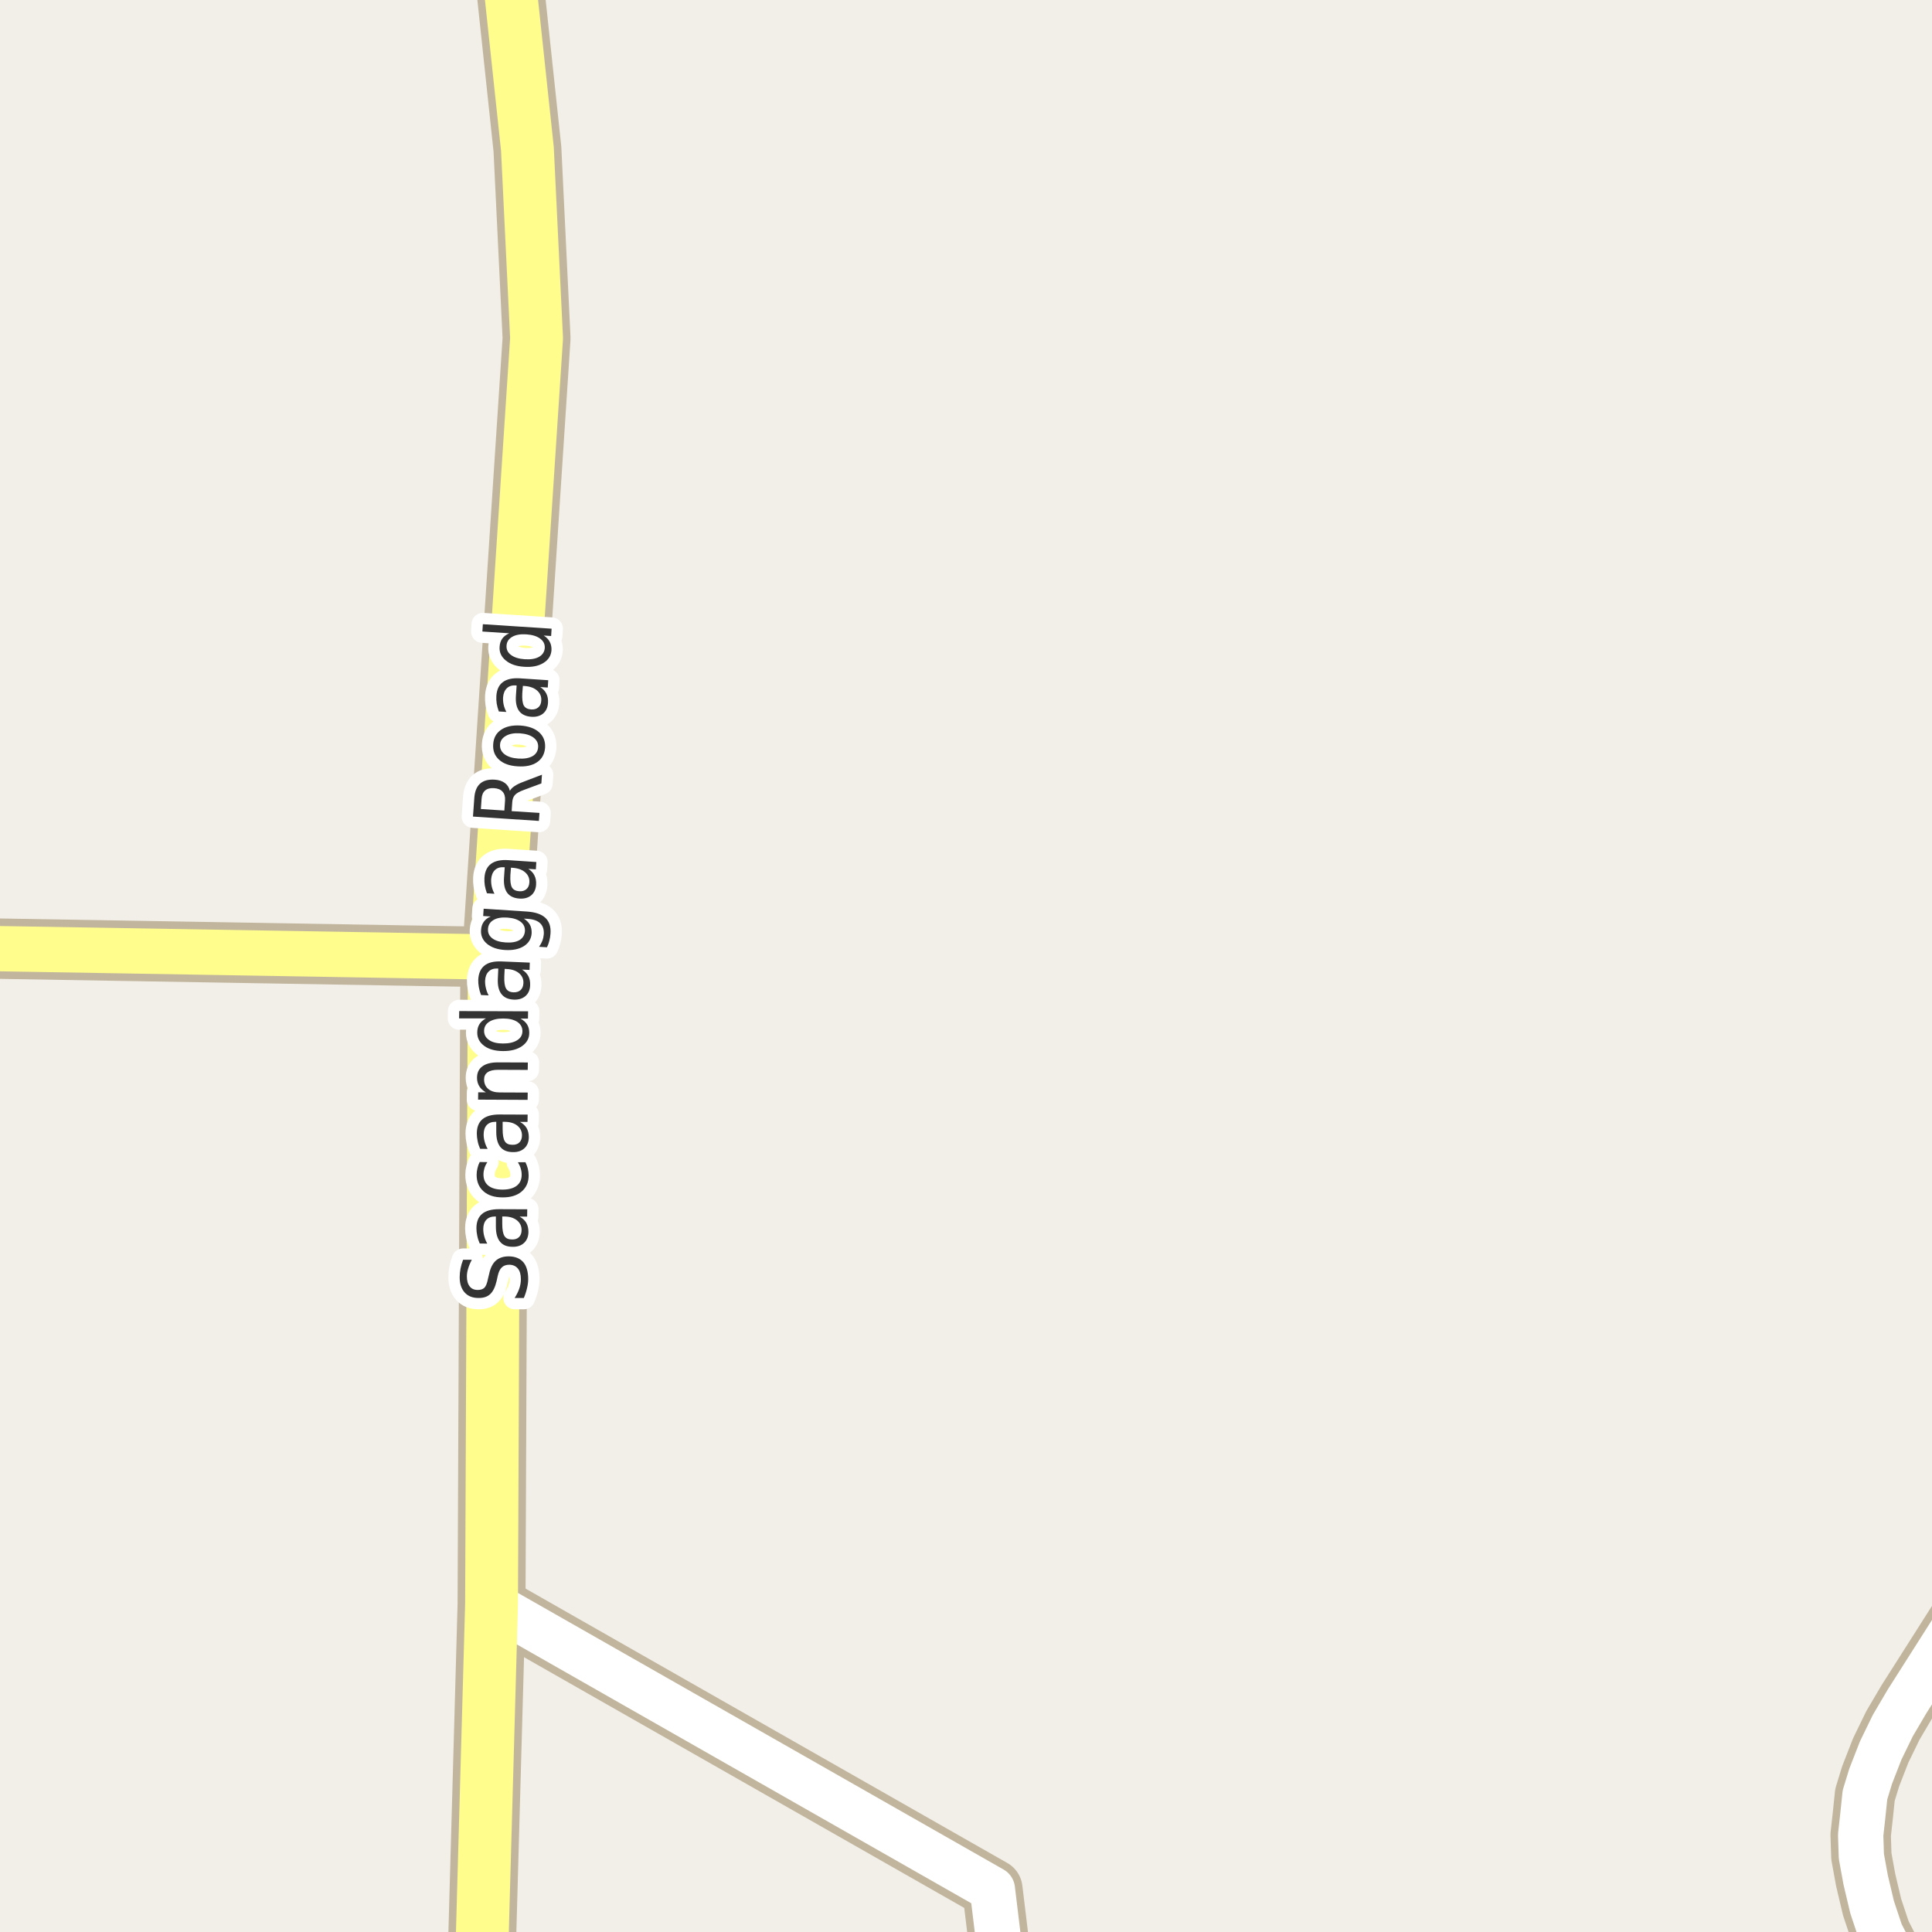 <?xml version="1.0" encoding="UTF-8"?>
<svg xmlns="http://www.w3.org/2000/svg" xmlns:xlink="http://www.w3.org/1999/xlink" width="256pt" height="256pt" viewBox="0 0 256 256" version="1.1">
<g id="surface2">
<rect x="0" y="0" width="256" height="256" style="fill:rgb(94.902%,93.725%,91.373%);fill-opacity:1;stroke:none;"/>
<path style="fill:none;stroke-width:8;stroke-linecap:round;stroke-linejoin:round;stroke:rgb(75.686%,70.98%,61.569%);stroke-opacity:1;stroke-miterlimit:10;" d="M 65.133 212.531 L 82.211 222.262 L 131.496 250.332 L 133.152 264 "/>
<path style="fill:none;stroke-width:8;stroke-linecap:round;stroke-linejoin:round;stroke:rgb(75.686%,70.98%,61.569%);stroke-opacity:1;stroke-miterlimit:10;" d="M 254.445 264 L 252.895 262.27 L 250.902 259.43 L 249.199 256.113 L 248.062 252.703 L 247.211 249.102 L 246.641 245.977 L 246.547 243.137 L 246.832 240.578 L 247.117 237.832 L 247.871 235.367 L 249.199 231.957 L 250.812 228.641 L 252.707 225.422 L 264 207.66 "/>
<path style="fill:none;stroke-width:8;stroke-linecap:round;stroke-linejoin:round;stroke:rgb(75.686%,70.98%,61.569%);stroke-opacity:1;stroke-miterlimit:10;" d="M 65.723 126.82 L -9 125.551 "/>
<path style="fill:none;stroke-width:9;stroke-linecap:round;stroke-linejoin:round;stroke:rgb(75.686%,70.98%,61.569%);stroke-opacity:1;stroke-miterlimit:10;" d="M 63.668 265 L 65.133 212.531 L 65.27 179.719 L 65.48 130.504 L 65.723 126.82 L 71.098 44.812 L 69.887 19.758 L 66.711 -10 "/>
<path style="fill:none;stroke-width:6;stroke-linecap:round;stroke-linejoin:round;stroke:rgb(100%,100%,100%);stroke-opacity:1;stroke-miterlimit:10;" d="M 65.133 212.531 L 82.211 222.262 L 131.496 250.332 L 133.152 264 "/>
<path style="fill:none;stroke-width:6;stroke-linecap:round;stroke-linejoin:round;stroke:rgb(100%,100%,100%);stroke-opacity:1;stroke-miterlimit:10;" d="M 254.445 264 L 252.895 262.27 L 250.902 259.43 L 249.199 256.113 L 248.062 252.703 L 247.211 249.102 L 246.641 245.977 L 246.547 243.137 L 246.832 240.578 L 247.117 237.832 L 247.871 235.367 L 249.199 231.957 L 250.812 228.641 L 252.707 225.422 L 264 207.66 "/>
<path style="fill:none;stroke-width:6;stroke-linecap:round;stroke-linejoin:round;stroke:rgb(100%,99.216%,54.51%);stroke-opacity:1;stroke-miterlimit:10;" d="M 65.723 126.82 L -9 125.551 "/>
<path style="fill:none;stroke-width:7;stroke-linecap:round;stroke-linejoin:round;stroke:rgb(100%,99.216%,54.51%);stroke-opacity:1;stroke-miterlimit:10;" d="M 63.668 265 L 65.133 212.531 L 65.27 179.719 L 65.48 130.504 L 65.723 126.82 L 71.098 44.812 L 69.887 19.758 L 66.711 -10 "/>
<path style="fill:none;stroke-width:3;stroke-linecap:round;stroke-linejoin:round;stroke:rgb(100%,100%,100%);stroke-opacity:1;stroke-miterlimit:10;" d="M 61.363 166.926 L 62.52 166.926 C 62.301 167.332 62.141 167.719 62.035 168.082 C 61.922 168.438 61.863 168.781 61.863 169.113 C 61.863 169.699 61.988 170.145 62.238 170.457 C 62.48 170.77 62.832 170.926 63.301 170.926 C 63.688 170.926 63.984 170.828 64.191 170.629 C 64.391 170.422 64.547 170.027 64.66 169.441 L 64.816 168.801 C 64.984 168 65.281 167.41 65.707 167.035 C 66.137 166.66 66.703 166.473 67.41 166.473 C 68.266 166.484 68.91 166.746 69.348 167.254 C 69.777 167.766 69.988 168.516 69.988 169.504 C 69.988 169.879 69.934 170.277 69.832 170.691 C 69.738 171.109 69.598 171.543 69.41 171.988 L 68.191 171.988 C 68.465 171.562 68.672 171.141 68.816 170.723 C 68.953 170.309 69.02 169.902 69.02 169.504 C 69.02 168.891 68.891 168.422 68.629 168.098 C 68.359 167.766 67.98 167.594 67.488 167.582 C 67.062 167.582 66.73 167.703 66.488 167.941 C 66.238 168.172 66.059 168.562 65.941 169.113 L 65.801 169.754 C 65.613 170.547 65.332 171.121 64.957 171.473 C 64.582 171.828 64.062 172 63.395 171.988 C 62.613 171.988 62.004 171.746 61.566 171.254 C 61.129 170.766 60.91 170.094 60.91 169.238 C 60.91 168.863 60.949 168.484 61.02 168.098 C 61.094 167.715 61.207 167.324 61.363 166.926 Z M 66.551 162.16 C 66.551 162.941 66.652 163.484 66.848 163.785 C 67.035 164.09 67.371 164.238 67.848 164.238 C 68.234 164.25 68.543 164.145 68.77 163.926 C 69 163.699 69.113 163.387 69.113 162.988 C 69.113 162.457 68.906 162.027 68.488 161.691 C 68.062 161.359 67.496 161.191 66.785 161.191 L 66.551 161.191 Z M 66.113 160.223 L 69.863 160.238 L 69.848 161.207 L 68.848 161.207 C 69.246 161.426 69.543 161.703 69.738 162.035 C 69.926 162.371 70.02 162.777 70.02 163.254 C 70.008 163.859 69.816 164.34 69.441 164.691 C 69.059 165.047 68.551 165.219 67.926 165.207 C 67.188 165.207 66.637 164.988 66.27 164.551 C 65.895 164.105 65.707 163.438 65.707 162.551 L 65.707 161.191 L 65.598 161.191 C 65.098 161.191 64.715 161.34 64.441 161.629 C 64.172 161.922 64.035 162.332 64.035 162.863 C 64.035 163.199 64.082 163.527 64.176 163.848 C 64.262 164.16 64.391 164.473 64.566 164.785 L 63.566 164.77 C 63.41 164.418 63.301 164.074 63.238 163.738 C 63.168 163.406 63.129 163.078 63.129 162.754 C 63.129 161.902 63.379 161.266 63.879 160.848 C 64.371 160.434 65.113 160.223 66.113 160.223 Z M 63.562 153.973 L 64.578 153.988 C 64.402 154.25 64.273 154.52 64.188 154.801 C 64.105 155.074 64.062 155.348 64.062 155.629 C 64.062 156.266 64.281 156.762 64.719 157.113 C 65.156 157.457 65.777 157.629 66.578 157.629 C 67.383 157.629 68.008 157.465 68.453 157.129 C 68.902 156.785 69.125 156.297 69.125 155.66 C 69.125 155.379 69.086 155.105 69 154.832 C 68.918 154.551 68.793 154.277 68.625 154.004 L 69.625 154.004 C 69.762 154.277 69.863 154.559 69.938 154.848 C 70.008 155.141 70.047 155.449 70.047 155.77 C 70.047 156.656 69.734 157.363 69.109 157.895 C 68.484 158.418 67.641 158.672 66.578 158.66 C 65.516 158.66 64.684 158.395 64.078 157.863 C 63.465 157.324 63.156 156.594 63.156 155.676 C 63.156 155.375 63.195 155.082 63.266 154.801 C 63.328 154.512 63.43 154.234 63.562 153.973 Z M 66.602 149.613 C 66.602 150.395 66.703 150.938 66.898 151.238 C 67.086 151.543 67.422 151.691 67.898 151.691 C 68.285 151.703 68.594 151.598 68.82 151.379 C 69.051 151.152 69.164 150.84 69.164 150.441 C 69.164 149.91 68.957 149.48 68.539 149.145 C 68.113 148.812 67.547 148.645 66.836 148.645 L 66.602 148.645 Z M 66.164 147.676 L 69.914 147.691 L 69.898 148.66 L 68.898 148.66 C 69.297 148.879 69.594 149.156 69.789 149.488 C 69.977 149.824 70.07 150.23 70.07 150.707 C 70.059 151.312 69.867 151.793 69.492 152.145 C 69.109 152.5 68.602 152.672 67.977 152.66 C 67.238 152.66 66.688 152.441 66.32 152.004 C 65.945 151.559 65.758 150.891 65.758 150.004 L 65.758 148.645 L 65.648 148.645 C 65.148 148.645 64.766 148.793 64.492 149.082 C 64.223 149.375 64.086 149.785 64.086 150.316 C 64.086 150.652 64.133 150.98 64.227 151.301 C 64.312 151.613 64.441 151.926 64.617 152.238 L 63.617 152.223 C 63.461 151.871 63.352 151.527 63.289 151.191 C 63.219 150.859 63.18 150.531 63.18 150.207 C 63.18 149.355 63.43 148.719 63.93 148.301 C 64.422 147.887 65.164 147.676 66.164 147.676 Z M 65.973 140.77 L 69.941 140.785 L 69.926 141.77 L 66.004 141.754 C 65.379 141.754 64.918 141.863 64.613 142.082 C 64.301 142.293 64.145 142.609 64.145 143.035 C 64.145 143.566 64.332 143.988 64.707 144.301 C 65.074 144.605 65.578 144.754 66.223 144.754 L 69.926 144.77 L 69.91 145.738 L 63.348 145.707 L 63.363 144.738 L 64.379 144.738 C 63.984 144.512 63.691 144.238 63.504 143.926 C 63.309 143.605 63.207 143.234 63.207 142.816 C 63.207 142.152 63.441 141.645 63.91 141.301 C 64.379 140.949 65.066 140.77 65.973 140.77 Z M 64.395 134.941 L 60.832 134.941 L 60.848 133.973 L 69.973 134.004 L 69.957 134.973 L 68.973 134.973 C 69.359 135.184 69.652 135.441 69.848 135.754 C 70.035 136.059 70.129 136.426 70.129 136.863 C 70.129 137.582 69.812 138.168 69.176 138.613 C 68.531 139.062 67.691 139.281 66.66 139.27 C 65.629 139.27 64.801 139.047 64.176 138.598 C 63.551 138.141 63.238 137.551 63.238 136.832 C 63.238 136.395 63.332 136.027 63.52 135.723 C 63.707 135.41 64 135.152 64.395 134.941 Z M 66.66 138.27 C 67.453 138.27 68.078 138.125 68.535 137.832 C 68.996 137.543 69.223 137.141 69.223 136.629 C 69.223 136.121 69 135.715 68.551 135.41 C 68.094 135.109 67.469 134.957 66.676 134.957 C 65.887 134.957 65.266 135.105 64.816 135.395 C 64.371 135.688 64.145 136.09 64.145 136.598 C 64.145 137.109 64.371 137.516 64.816 137.816 C 65.254 138.121 65.871 138.27 66.66 138.27 Z M 66.824 129.348 C 66.793 130.129 66.871 130.676 67.059 130.988 C 67.238 131.301 67.566 131.469 68.043 131.488 C 68.43 131.5 68.742 131.402 68.98 131.191 C 69.211 130.973 69.336 130.668 69.355 130.27 C 69.379 129.738 69.184 129.301 68.777 128.957 C 68.371 128.613 67.816 128.426 67.105 128.395 L 66.871 128.379 Z M 66.449 127.395 L 70.199 127.551 L 70.168 128.52 L 69.168 128.473 C 69.555 128.715 69.836 129.004 70.012 129.348 C 70.188 129.684 70.266 130.09 70.246 130.566 C 70.223 131.172 70.016 131.645 69.621 131.988 C 69.227 132.324 68.715 132.48 68.09 132.457 C 67.352 132.426 66.805 132.184 66.449 131.723 C 66.086 131.266 65.926 130.594 65.965 129.707 L 66.027 128.348 L 65.918 128.332 C 65.418 128.312 65.027 128.449 64.746 128.738 C 64.457 129.02 64.301 129.426 64.277 129.957 C 64.27 130.293 64.305 130.621 64.387 130.941 C 64.461 131.266 64.582 131.582 64.746 131.895 L 63.746 131.848 C 63.602 131.484 63.504 131.137 63.449 130.801 C 63.387 130.469 63.363 130.141 63.371 129.816 C 63.414 128.965 63.691 128.34 64.199 127.941 C 64.699 127.535 65.449 127.355 66.449 127.395 Z M 67.211 121.582 C 66.441 121.531 65.832 121.641 65.383 121.91 C 64.938 122.172 64.695 122.559 64.664 123.066 C 64.625 123.59 64.812 124.012 65.227 124.332 C 65.633 124.645 66.223 124.828 66.992 124.879 C 67.773 124.934 68.391 124.828 68.836 124.566 C 69.273 124.297 69.516 123.902 69.555 123.379 C 69.586 122.871 69.398 122.457 68.992 122.145 C 68.586 121.824 67.992 121.637 67.211 121.582 Z M 69.82 120.785 C 70.934 120.859 71.746 121.137 72.258 121.613 C 72.777 122.094 73.008 122.785 72.945 123.691 C 72.922 124.035 72.871 124.359 72.789 124.66 C 72.715 124.965 72.609 125.25 72.477 125.52 L 71.43 125.457 C 71.617 125.188 71.762 124.918 71.867 124.645 C 71.969 124.375 72.031 124.094 72.055 123.801 C 72.094 123.176 71.938 122.691 71.586 122.348 C 71.242 122.004 70.695 121.809 69.945 121.754 L 69.414 121.723 C 69.781 121.953 70.051 122.23 70.227 122.551 C 70.391 122.875 70.465 123.25 70.445 123.676 C 70.391 124.406 70.047 124.973 69.398 125.379 C 68.754 125.777 67.926 125.941 66.914 125.879 C 65.914 125.816 65.125 125.547 64.539 125.066 C 63.957 124.578 63.691 123.969 63.742 123.238 C 63.766 122.812 63.883 122.449 64.102 122.145 C 64.312 121.844 64.617 121.609 65.023 121.441 L 64.023 121.379 L 64.086 120.41 Z M 67.629 115.941 C 67.59 116.715 67.656 117.262 67.832 117.582 C 68.012 117.895 68.34 118.066 68.816 118.098 C 69.203 118.121 69.516 118.027 69.754 117.816 C 69.996 117.609 70.125 117.309 70.145 116.91 C 70.176 116.391 69.996 115.953 69.598 115.598 C 69.203 115.246 68.652 115.043 67.941 114.988 L 67.707 114.973 Z M 67.332 113.973 L 71.066 114.223 L 71.004 115.191 L 70.004 115.129 C 70.379 115.371 70.652 115.66 70.816 116.004 C 70.992 116.348 71.066 116.762 71.035 117.238 C 70.992 117.844 70.773 118.312 70.379 118.645 C 69.973 118.969 69.457 119.109 68.832 119.066 C 68.094 119.016 67.551 118.762 67.207 118.301 C 66.863 117.832 66.723 117.156 66.785 116.27 L 66.879 114.926 L 66.77 114.91 C 66.27 114.879 65.875 115.004 65.582 115.285 C 65.293 115.566 65.125 115.969 65.082 116.488 C 65.062 116.824 65.09 117.152 65.16 117.473 C 65.234 117.797 65.355 118.113 65.52 118.426 L 64.52 118.363 C 64.387 118 64.293 117.652 64.238 117.316 C 64.188 116.973 64.172 116.641 64.191 116.316 C 64.246 115.473 64.531 114.859 65.051 114.473 C 65.574 114.078 66.332 113.91 67.332 113.973 Z M 67.562 104.793 C 67.68 104.566 67.883 104.355 68.172 104.168 C 68.453 103.973 68.852 103.777 69.359 103.59 L 71.812 102.652 L 71.734 103.809 L 69.422 104.668 C 68.82 104.887 68.418 105.117 68.219 105.355 C 68.012 105.586 67.898 105.91 67.875 106.324 L 67.797 107.48 L 71.484 107.715 L 71.406 108.777 L 62.672 108.199 L 62.844 105.793 C 62.898 104.91 63.148 104.262 63.594 103.855 C 64.043 103.441 64.688 103.258 65.531 103.309 C 66.086 103.34 66.539 103.488 66.891 103.746 C 67.234 103.996 67.461 104.348 67.562 104.793 Z M 63.719 107.199 L 66.828 107.402 L 66.922 106.059 C 66.953 105.559 66.844 105.176 66.594 104.902 C 66.344 104.621 65.965 104.465 65.453 104.434 C 64.945 104.402 64.555 104.508 64.281 104.746 C 64 104.988 63.844 105.355 63.812 105.855 Z M 66.258 98.668 C 66.227 99.191 66.43 99.617 66.867 99.949 C 67.297 100.273 67.895 100.461 68.664 100.512 C 69.457 100.566 70.086 100.461 70.555 100.199 C 71.023 99.93 71.273 99.527 71.305 98.996 C 71.336 98.496 71.141 98.082 70.711 97.746 C 70.273 97.414 69.664 97.223 68.883 97.168 C 68.125 97.117 67.504 97.23 67.023 97.512 C 66.547 97.785 66.289 98.168 66.258 98.668 Z M 65.352 98.605 C 65.406 97.773 65.754 97.137 66.398 96.699 C 67.035 96.262 67.883 96.074 68.945 96.137 C 70.02 96.211 70.848 96.508 71.43 97.027 C 72.012 97.551 72.277 98.227 72.227 99.059 C 72.164 99.914 71.812 100.559 71.164 100.996 C 70.52 101.434 69.66 101.617 68.586 101.543 C 67.523 101.48 66.707 101.191 66.133 100.668 C 65.551 100.148 65.289 99.461 65.352 98.605 Z M 69.207 91.852 C 69.168 92.625 69.234 93.172 69.41 93.492 C 69.59 93.805 69.918 93.977 70.395 94.008 C 70.781 94.031 71.094 93.938 71.332 93.727 C 71.574 93.52 71.703 93.219 71.723 92.82 C 71.754 92.301 71.574 91.863 71.176 91.508 C 70.781 91.156 70.23 90.953 69.52 90.898 L 69.285 90.883 Z M 68.91 89.883 L 72.645 90.133 L 72.582 91.102 L 71.582 91.039 C 71.957 91.281 72.23 91.57 72.395 91.914 C 72.57 92.258 72.645 92.672 72.613 93.148 C 72.57 93.754 72.352 94.223 71.957 94.555 C 71.551 94.879 71.035 95.02 70.41 94.977 C 69.672 94.926 69.129 94.672 68.785 94.211 C 68.441 93.742 68.301 93.066 68.363 92.18 L 68.457 90.836 L 68.348 90.82 C 67.848 90.789 67.453 90.914 67.16 91.195 C 66.871 91.477 66.703 91.879 66.66 92.398 C 66.641 92.734 66.668 93.062 66.738 93.383 C 66.812 93.707 66.934 94.023 67.098 94.336 L 66.098 94.273 C 65.965 93.91 65.871 93.562 65.816 93.227 C 65.766 92.883 65.75 92.551 65.77 92.227 C 65.824 91.383 66.109 90.77 66.629 90.383 C 67.152 89.988 67.91 89.82 68.91 89.883 Z M 67.48 83.914 L 63.918 83.68 L 63.98 82.711 L 73.09 83.305 L 73.027 84.273 L 72.043 84.211 C 72.41 84.441 72.676 84.719 72.84 85.039 C 73.016 85.363 73.094 85.738 73.074 86.164 C 73.02 86.883 72.664 87.445 71.996 87.852 C 71.332 88.258 70.48 88.426 69.449 88.352 C 68.43 88.289 67.621 88.016 67.027 87.523 C 66.426 87.035 66.148 86.43 66.199 85.711 C 66.223 85.285 66.336 84.926 66.543 84.633 C 66.754 84.332 67.066 84.094 67.48 83.914 Z M 69.527 87.352 C 70.32 87.406 70.949 87.301 71.418 87.039 C 71.887 86.77 72.145 86.379 72.184 85.867 C 72.215 85.367 72.02 84.957 71.59 84.633 C 71.152 84.301 70.539 84.109 69.746 84.055 C 68.965 84.004 68.34 84.113 67.871 84.383 C 67.402 84.656 67.152 85.039 67.121 85.539 C 67.082 86.051 67.277 86.469 67.715 86.789 C 68.145 87.113 68.746 87.301 69.527 87.352 Z M 69.527 87.352 "/>
<path style=" stroke:none;fill-rule:evenodd;fill:rgb(20%,20%,20%);fill-opacity:1;" d="M 61.363 166.926 L 62.52 166.926 C 62.301 167.332 62.141 167.719 62.035 168.082 C 61.922 168.438 61.863 168.781 61.863 169.113 C 61.863 169.699 61.988 170.145 62.238 170.457 C 62.48 170.77 62.832 170.926 63.301 170.926 C 63.688 170.926 63.984 170.828 64.191 170.629 C 64.391 170.422 64.547 170.027 64.66 169.441 L 64.816 168.801 C 64.984 168 65.281 167.41 65.707 167.035 C 66.137 166.66 66.703 166.473 67.41 166.473 C 68.266 166.484 68.91 166.746 69.348 167.254 C 69.777 167.766 69.988 168.516 69.988 169.504 C 69.988 169.879 69.934 170.277 69.832 170.691 C 69.738 171.109 69.598 171.543 69.41 171.988 L 68.191 171.988 C 68.465 171.562 68.672 171.141 68.816 170.723 C 68.953 170.309 69.02 169.902 69.02 169.504 C 69.02 168.891 68.891 168.422 68.629 168.098 C 68.359 167.766 67.98 167.594 67.488 167.582 C 67.062 167.582 66.73 167.703 66.488 167.941 C 66.238 168.172 66.059 168.562 65.941 169.113 L 65.801 169.754 C 65.613 170.547 65.332 171.121 64.957 171.473 C 64.582 171.828 64.062 172 63.395 171.988 C 62.613 171.988 62.004 171.746 61.566 171.254 C 61.129 170.766 60.91 170.094 60.91 169.238 C 60.91 168.863 60.949 168.484 61.02 168.098 C 61.094 167.715 61.207 167.324 61.363 166.926 Z M 66.551 162.16 C 66.551 162.941 66.652 163.484 66.848 163.785 C 67.035 164.09 67.371 164.238 67.848 164.238 C 68.234 164.25 68.543 164.145 68.77 163.926 C 69 163.699 69.113 163.387 69.113 162.988 C 69.113 162.457 68.906 162.027 68.488 161.691 C 68.062 161.359 67.496 161.191 66.785 161.191 L 66.551 161.191 Z M 66.113 160.223 L 69.863 160.238 L 69.848 161.207 L 68.848 161.207 C 69.246 161.426 69.543 161.703 69.738 162.035 C 69.926 162.371 70.02 162.777 70.02 163.254 C 70.008 163.859 69.816 164.34 69.441 164.691 C 69.059 165.047 68.551 165.219 67.926 165.207 C 67.188 165.207 66.637 164.988 66.27 164.551 C 65.895 164.105 65.707 163.438 65.707 162.551 L 65.707 161.191 L 65.598 161.191 C 65.098 161.191 64.715 161.34 64.441 161.629 C 64.172 161.922 64.035 162.332 64.035 162.863 C 64.035 163.199 64.082 163.527 64.176 163.848 C 64.262 164.16 64.391 164.473 64.566 164.785 L 63.566 164.77 C 63.41 164.418 63.301 164.074 63.238 163.738 C 63.168 163.406 63.129 163.078 63.129 162.754 C 63.129 161.902 63.379 161.266 63.879 160.848 C 64.371 160.434 65.113 160.223 66.113 160.223 Z M 63.562 153.973 L 64.578 153.988 C 64.402 154.25 64.273 154.52 64.188 154.801 C 64.105 155.074 64.062 155.348 64.062 155.629 C 64.062 156.266 64.281 156.762 64.719 157.113 C 65.156 157.457 65.777 157.629 66.578 157.629 C 67.383 157.629 68.008 157.465 68.453 157.129 C 68.902 156.785 69.125 156.297 69.125 155.66 C 69.125 155.379 69.086 155.105 69 154.832 C 68.918 154.551 68.793 154.277 68.625 154.004 L 69.625 154.004 C 69.762 154.277 69.863 154.559 69.938 154.848 C 70.008 155.141 70.047 155.449 70.047 155.77 C 70.047 156.656 69.734 157.363 69.109 157.895 C 68.484 158.418 67.641 158.672 66.578 158.66 C 65.516 158.66 64.684 158.395 64.078 157.863 C 63.465 157.324 63.156 156.594 63.156 155.676 C 63.156 155.375 63.195 155.082 63.266 154.801 C 63.328 154.512 63.43 154.234 63.562 153.973 Z M 66.602 149.613 C 66.602 150.395 66.703 150.938 66.898 151.238 C 67.086 151.543 67.422 151.691 67.898 151.691 C 68.285 151.703 68.594 151.598 68.82 151.379 C 69.051 151.152 69.164 150.84 69.164 150.441 C 69.164 149.91 68.957 149.48 68.539 149.145 C 68.113 148.812 67.547 148.645 66.836 148.645 L 66.602 148.645 Z M 66.164 147.676 L 69.914 147.691 L 69.898 148.66 L 68.898 148.66 C 69.297 148.879 69.594 149.156 69.789 149.488 C 69.977 149.824 70.07 150.23 70.07 150.707 C 70.059 151.312 69.867 151.793 69.492 152.145 C 69.109 152.5 68.602 152.672 67.977 152.66 C 67.238 152.66 66.688 152.441 66.32 152.004 C 65.945 151.559 65.758 150.891 65.758 150.004 L 65.758 148.645 L 65.648 148.645 C 65.148 148.645 64.766 148.793 64.492 149.082 C 64.223 149.375 64.086 149.785 64.086 150.316 C 64.086 150.652 64.133 150.98 64.227 151.301 C 64.312 151.613 64.441 151.926 64.617 152.238 L 63.617 152.223 C 63.461 151.871 63.352 151.527 63.289 151.191 C 63.219 150.859 63.18 150.531 63.18 150.207 C 63.18 149.355 63.43 148.719 63.93 148.301 C 64.422 147.887 65.164 147.676 66.164 147.676 Z M 65.973 140.77 L 69.941 140.785 L 69.926 141.77 L 66.004 141.754 C 65.379 141.754 64.918 141.863 64.613 142.082 C 64.301 142.293 64.145 142.609 64.145 143.035 C 64.145 143.566 64.332 143.988 64.707 144.301 C 65.074 144.605 65.578 144.754 66.223 144.754 L 69.926 144.77 L 69.91 145.738 L 63.348 145.707 L 63.363 144.738 L 64.379 144.738 C 63.984 144.512 63.691 144.238 63.504 143.926 C 63.309 143.605 63.207 143.234 63.207 142.816 C 63.207 142.152 63.441 141.645 63.91 141.301 C 64.379 140.949 65.066 140.77 65.973 140.77 Z M 64.395 134.941 L 60.832 134.941 L 60.848 133.973 L 69.973 134.004 L 69.957 134.973 L 68.973 134.973 C 69.359 135.184 69.652 135.441 69.848 135.754 C 70.035 136.059 70.129 136.426 70.129 136.863 C 70.129 137.582 69.812 138.168 69.176 138.613 C 68.531 139.062 67.691 139.281 66.66 139.27 C 65.629 139.27 64.801 139.047 64.176 138.598 C 63.551 138.141 63.238 137.551 63.238 136.832 C 63.238 136.395 63.332 136.027 63.52 135.723 C 63.707 135.41 64 135.152 64.395 134.941 Z M 66.66 138.27 C 67.453 138.27 68.078 138.125 68.535 137.832 C 68.996 137.543 69.223 137.141 69.223 136.629 C 69.223 136.121 69 135.715 68.551 135.41 C 68.094 135.109 67.469 134.957 66.676 134.957 C 65.887 134.957 65.266 135.105 64.816 135.395 C 64.371 135.688 64.145 136.09 64.145 136.598 C 64.145 137.109 64.371 137.516 64.816 137.816 C 65.254 138.121 65.871 138.27 66.66 138.27 Z M 66.824 129.348 C 66.793 130.129 66.871 130.676 67.059 130.988 C 67.238 131.301 67.566 131.469 68.043 131.488 C 68.43 131.5 68.742 131.402 68.98 131.191 C 69.211 130.973 69.336 130.668 69.355 130.27 C 69.379 129.738 69.184 129.301 68.777 128.957 C 68.371 128.613 67.816 128.426 67.105 128.395 L 66.871 128.379 Z M 66.449 127.395 L 70.199 127.551 L 70.168 128.52 L 69.168 128.473 C 69.555 128.715 69.836 129.004 70.012 129.348 C 70.188 129.684 70.266 130.09 70.246 130.566 C 70.223 131.172 70.016 131.645 69.621 131.988 C 69.227 132.324 68.715 132.48 68.09 132.457 C 67.352 132.426 66.805 132.184 66.449 131.723 C 66.086 131.266 65.926 130.594 65.965 129.707 L 66.027 128.348 L 65.918 128.332 C 65.418 128.312 65.027 128.449 64.746 128.738 C 64.457 129.02 64.301 129.426 64.277 129.957 C 64.27 130.293 64.305 130.621 64.387 130.941 C 64.461 131.266 64.582 131.582 64.746 131.895 L 63.746 131.848 C 63.602 131.484 63.504 131.137 63.449 130.801 C 63.387 130.469 63.363 130.141 63.371 129.816 C 63.414 128.965 63.691 128.34 64.199 127.941 C 64.699 127.535 65.449 127.355 66.449 127.395 Z M 67.211 121.582 C 66.441 121.531 65.832 121.641 65.383 121.91 C 64.938 122.172 64.695 122.559 64.664 123.066 C 64.625 123.59 64.812 124.012 65.227 124.332 C 65.633 124.645 66.223 124.828 66.992 124.879 C 67.773 124.934 68.391 124.828 68.836 124.566 C 69.273 124.297 69.516 123.902 69.555 123.379 C 69.586 122.871 69.398 122.457 68.992 122.145 C 68.586 121.824 67.992 121.637 67.211 121.582 Z M 69.82 120.785 C 70.934 120.859 71.746 121.137 72.258 121.613 C 72.777 122.094 73.008 122.785 72.945 123.691 C 72.922 124.035 72.871 124.359 72.789 124.66 C 72.715 124.965 72.609 125.25 72.477 125.52 L 71.43 125.457 C 71.617 125.188 71.762 124.918 71.867 124.645 C 71.969 124.375 72.031 124.094 72.055 123.801 C 72.094 123.176 71.938 122.691 71.586 122.348 C 71.242 122.004 70.695 121.809 69.945 121.754 L 69.414 121.723 C 69.781 121.953 70.051 122.23 70.227 122.551 C 70.391 122.875 70.465 123.25 70.445 123.676 C 70.391 124.406 70.047 124.973 69.398 125.379 C 68.754 125.777 67.926 125.941 66.914 125.879 C 65.914 125.816 65.125 125.547 64.539 125.066 C 63.957 124.578 63.691 123.969 63.742 123.238 C 63.766 122.812 63.883 122.449 64.102 122.145 C 64.312 121.844 64.617 121.609 65.023 121.441 L 64.023 121.379 L 64.086 120.41 Z M 67.629 115.941 C 67.59 116.715 67.656 117.262 67.832 117.582 C 68.012 117.895 68.34 118.066 68.816 118.098 C 69.203 118.121 69.516 118.027 69.754 117.816 C 69.996 117.609 70.125 117.309 70.145 116.91 C 70.176 116.391 69.996 115.953 69.598 115.598 C 69.203 115.246 68.652 115.043 67.941 114.988 L 67.707 114.973 Z M 67.332 113.973 L 71.066 114.223 L 71.004 115.191 L 70.004 115.129 C 70.379 115.371 70.652 115.66 70.816 116.004 C 70.992 116.348 71.066 116.762 71.035 117.238 C 70.992 117.844 70.773 118.312 70.379 118.645 C 69.973 118.969 69.457 119.109 68.832 119.066 C 68.094 119.016 67.551 118.762 67.207 118.301 C 66.863 117.832 66.723 117.156 66.785 116.27 L 66.879 114.926 L 66.77 114.91 C 66.27 114.879 65.875 115.004 65.582 115.285 C 65.293 115.566 65.125 115.969 65.082 116.488 C 65.062 116.824 65.09 117.152 65.16 117.473 C 65.234 117.797 65.355 118.113 65.52 118.426 L 64.52 118.363 C 64.387 118 64.293 117.652 64.238 117.316 C 64.188 116.973 64.172 116.641 64.191 116.316 C 64.246 115.473 64.531 114.859 65.051 114.473 C 65.574 114.078 66.332 113.91 67.332 113.973 Z M 67.562 104.793 C 67.68 104.566 67.883 104.355 68.172 104.168 C 68.453 103.973 68.852 103.777 69.359 103.59 L 71.812 102.652 L 71.734 103.809 L 69.422 104.668 C 68.82 104.887 68.418 105.117 68.219 105.355 C 68.012 105.586 67.898 105.91 67.875 106.324 L 67.797 107.48 L 71.484 107.715 L 71.406 108.777 L 62.672 108.199 L 62.844 105.793 C 62.898 104.91 63.148 104.262 63.594 103.855 C 64.043 103.441 64.688 103.258 65.531 103.309 C 66.086 103.34 66.539 103.488 66.891 103.746 C 67.234 103.996 67.461 104.348 67.562 104.793 Z M 63.719 107.199 L 66.828 107.402 L 66.922 106.059 C 66.953 105.559 66.844 105.176 66.594 104.902 C 66.344 104.621 65.965 104.465 65.453 104.434 C 64.945 104.402 64.555 104.508 64.281 104.746 C 64 104.988 63.844 105.355 63.812 105.855 Z M 66.258 98.668 C 66.227 99.191 66.43 99.617 66.867 99.949 C 67.297 100.273 67.895 100.461 68.664 100.512 C 69.457 100.566 70.086 100.461 70.555 100.199 C 71.023 99.93 71.273 99.527 71.305 98.996 C 71.336 98.496 71.141 98.082 70.711 97.746 C 70.273 97.414 69.664 97.223 68.883 97.168 C 68.125 97.117 67.504 97.23 67.023 97.512 C 66.547 97.785 66.289 98.168 66.258 98.668 Z M 65.352 98.605 C 65.406 97.773 65.754 97.137 66.398 96.699 C 67.035 96.262 67.883 96.074 68.945 96.137 C 70.02 96.211 70.848 96.508 71.43 97.027 C 72.012 97.551 72.277 98.227 72.227 99.059 C 72.164 99.914 71.812 100.559 71.164 100.996 C 70.52 101.434 69.66 101.617 68.586 101.543 C 67.523 101.48 66.707 101.191 66.133 100.668 C 65.551 100.148 65.289 99.461 65.352 98.605 Z M 69.207 91.852 C 69.168 92.625 69.234 93.172 69.41 93.492 C 69.59 93.805 69.918 93.977 70.395 94.008 C 70.781 94.031 71.094 93.938 71.332 93.727 C 71.574 93.52 71.703 93.219 71.723 92.82 C 71.754 92.301 71.574 91.863 71.176 91.508 C 70.781 91.156 70.23 90.953 69.52 90.898 L 69.285 90.883 Z M 68.91 89.883 L 72.645 90.133 L 72.582 91.102 L 71.582 91.039 C 71.957 91.281 72.23 91.57 72.395 91.914 C 72.57 92.258 72.645 92.672 72.613 93.148 C 72.57 93.754 72.352 94.223 71.957 94.555 C 71.551 94.879 71.035 95.02 70.41 94.977 C 69.672 94.926 69.129 94.672 68.785 94.211 C 68.441 93.742 68.301 93.066 68.363 92.18 L 68.457 90.836 L 68.348 90.82 C 67.848 90.789 67.453 90.914 67.16 91.195 C 66.871 91.477 66.703 91.879 66.66 92.398 C 66.641 92.734 66.668 93.062 66.738 93.383 C 66.812 93.707 66.934 94.023 67.098 94.336 L 66.098 94.273 C 65.965 93.91 65.871 93.562 65.816 93.227 C 65.766 92.883 65.75 92.551 65.77 92.227 C 65.824 91.383 66.109 90.77 66.629 90.383 C 67.152 89.988 67.91 89.82 68.91 89.883 Z M 67.48 83.914 L 63.918 83.68 L 63.98 82.711 L 73.09 83.305 L 73.027 84.273 L 72.043 84.211 C 72.41 84.441 72.676 84.719 72.84 85.039 C 73.016 85.363 73.094 85.738 73.074 86.164 C 73.02 86.883 72.664 87.445 71.996 87.852 C 71.332 88.258 70.48 88.426 69.449 88.352 C 68.43 88.289 67.621 88.016 67.027 87.523 C 66.426 87.035 66.148 86.43 66.199 85.711 C 66.223 85.285 66.336 84.926 66.543 84.633 C 66.754 84.332 67.066 84.094 67.48 83.914 Z M 69.527 87.352 C 70.32 87.406 70.949 87.301 71.418 87.039 C 71.887 86.77 72.145 86.379 72.184 85.867 C 72.215 85.367 72.02 84.957 71.59 84.633 C 71.152 84.301 70.539 84.109 69.746 84.055 C 68.965 84.004 68.34 84.113 67.871 84.383 C 67.402 84.656 67.152 85.039 67.121 85.539 C 67.082 86.051 67.277 86.469 67.715 86.789 C 68.145 87.113 68.746 87.301 69.527 87.352 Z M 69.527 87.352 "/>
</g>
</svg>

